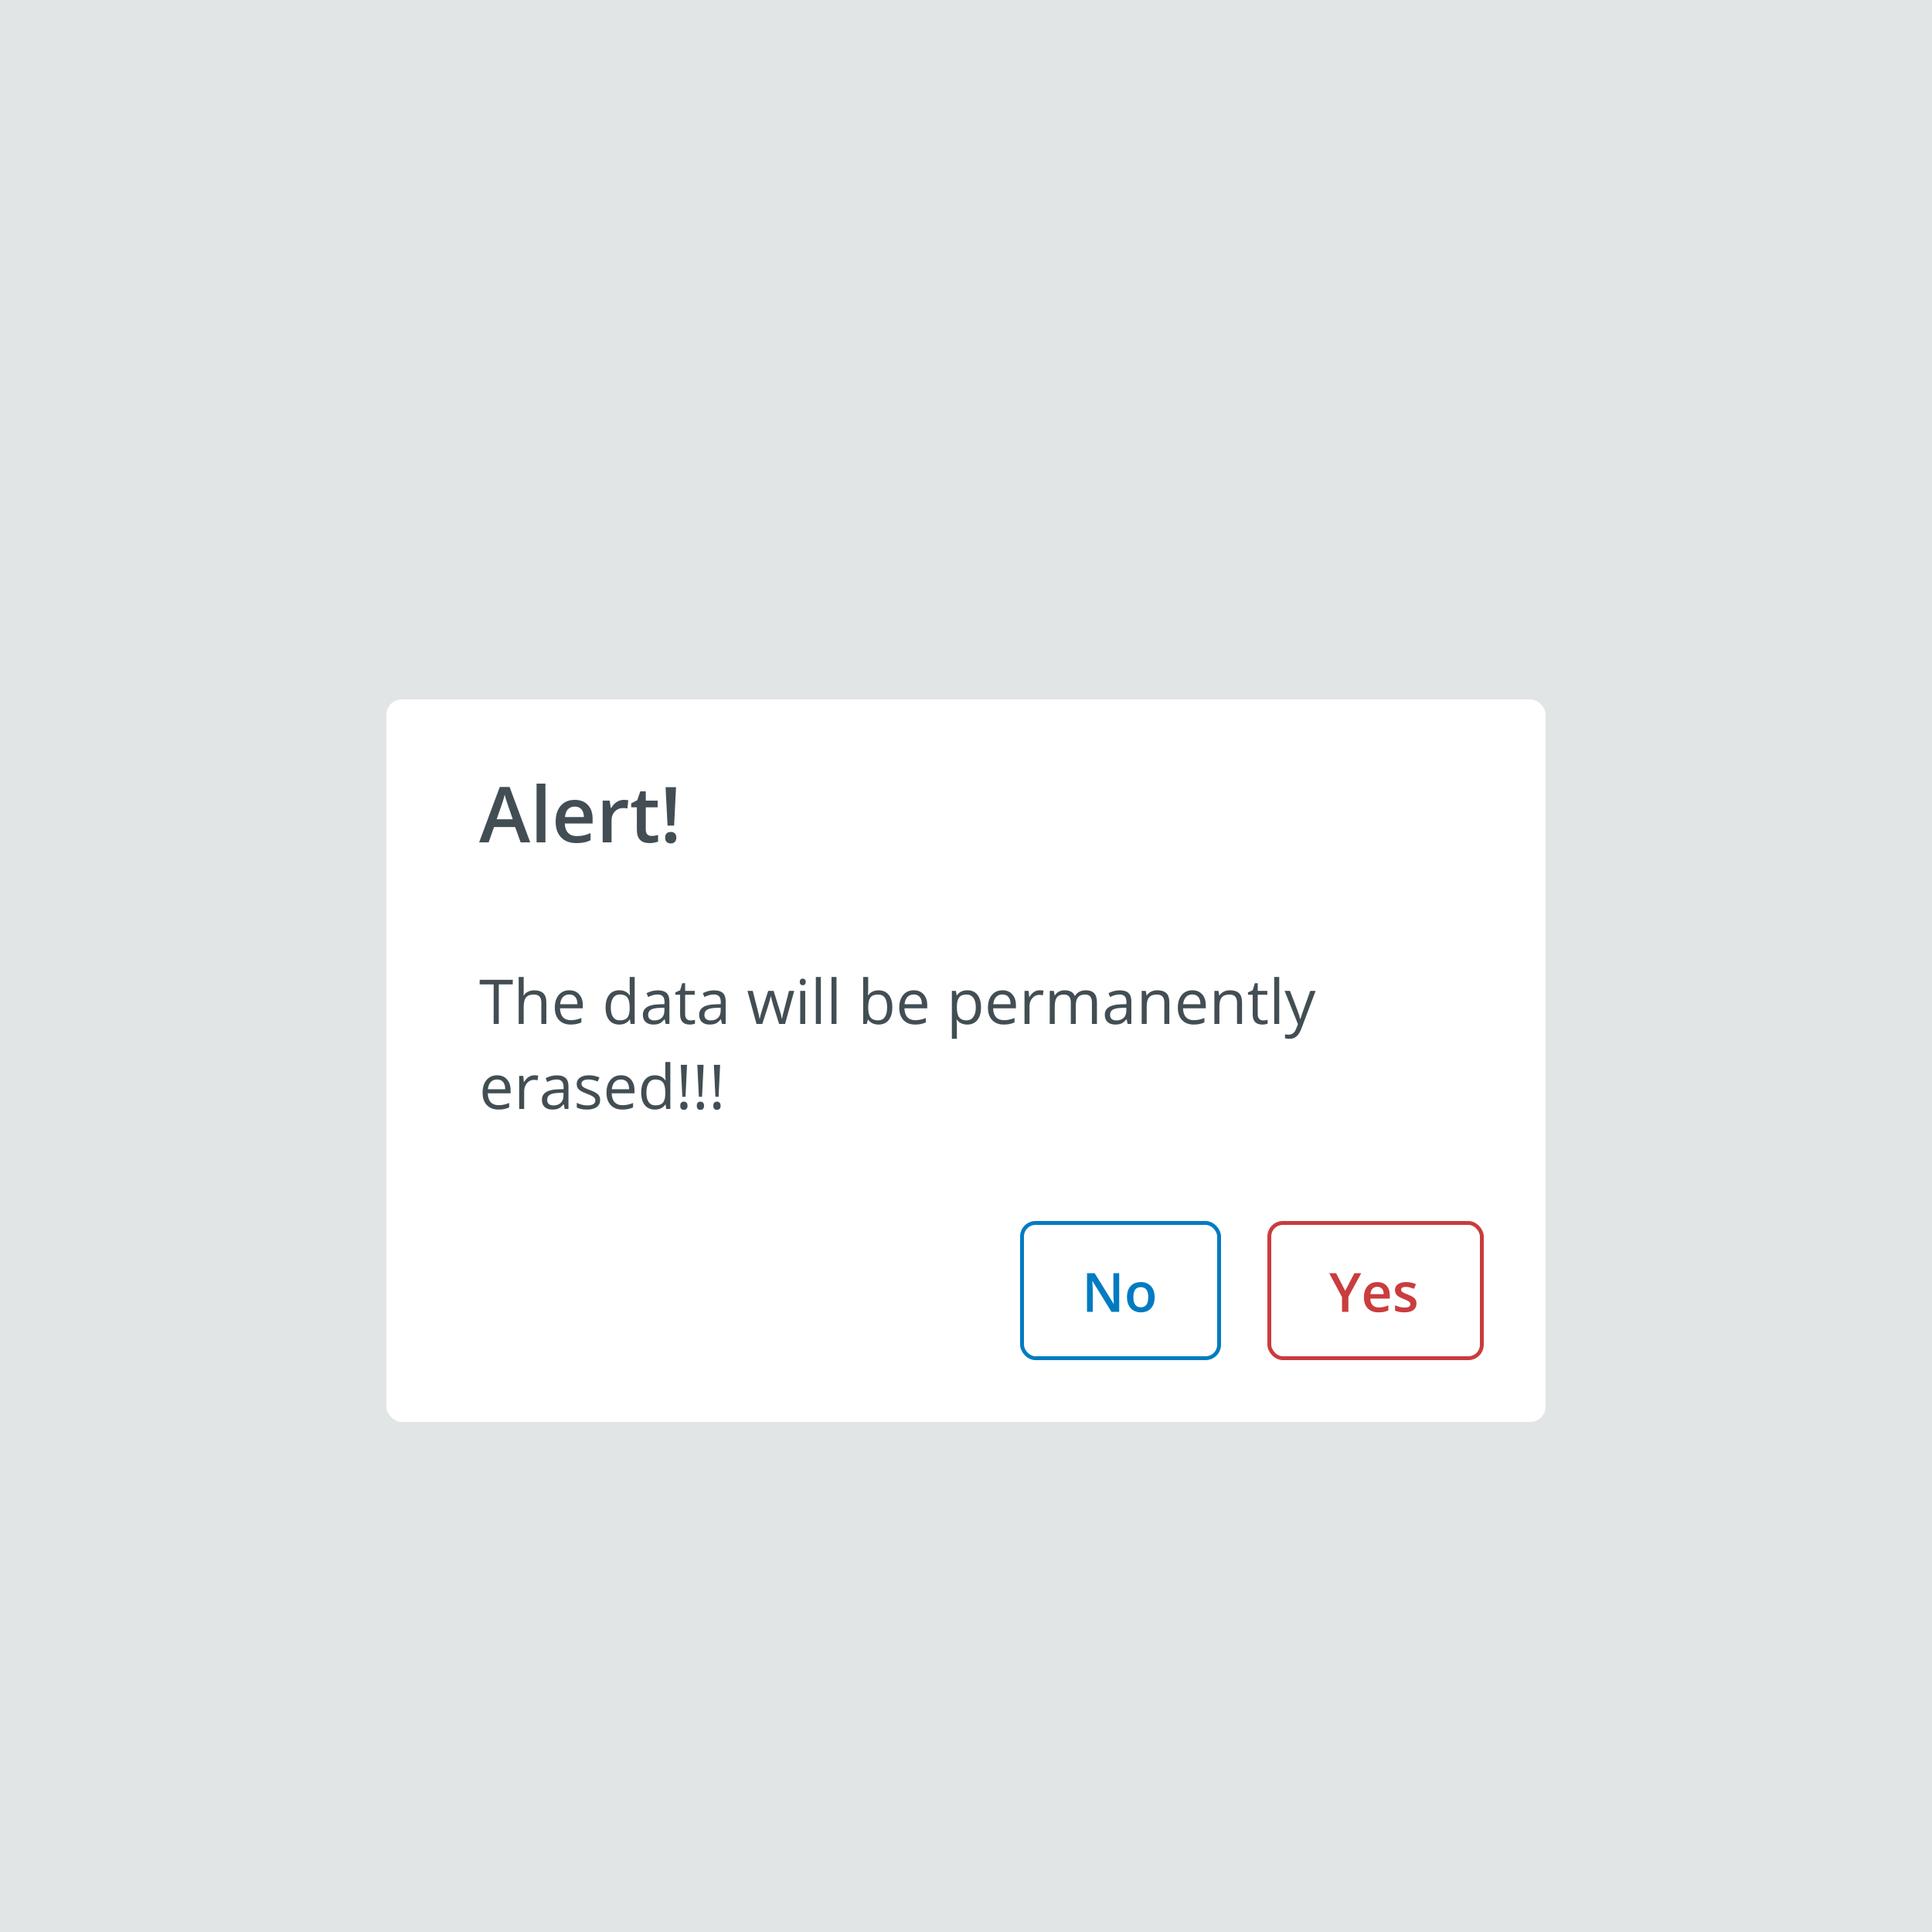 <svg width="500" height="500" viewBox="0 0 500 500" fill="none" xmlns="http://www.w3.org/2000/svg">
<rect width="500" height="500" fill="#E2E5E5"/>
<g filter="url(#filter0_ddd_5174_239805)">
<g clip-path="url(#clip0_5174_239805)">
<rect x="100" y="157" width="300" height="187" rx="4" fill="white"/>
<path d="M134.742 194L133.316 190.035H127.857L126.461 194H124L129.342 179.664H131.881L137.223 194H134.742ZM132.701 188.023L131.363 184.137C131.266 183.876 131.129 183.466 130.953 182.906C130.784 182.346 130.667 181.936 130.602 181.676C130.426 182.477 130.169 183.352 129.83 184.303L128.541 188.023H132.701ZM141.158 194H138.863V178.805H141.158V194ZM149.166 194.195C147.486 194.195 146.171 193.707 145.221 192.73C144.277 191.747 143.805 190.396 143.805 188.678C143.805 186.913 144.244 185.527 145.123 184.518C146.002 183.508 147.21 183.004 148.746 183.004C150.172 183.004 151.298 183.437 152.125 184.303C152.952 185.169 153.365 186.36 153.365 187.877V189.117H146.168C146.201 190.165 146.484 190.973 147.018 191.539C147.551 192.099 148.303 192.379 149.273 192.379C149.911 192.379 150.504 192.32 151.051 192.203C151.604 192.079 152.197 191.878 152.828 191.598V193.463C152.268 193.73 151.702 193.919 151.129 194.029C150.556 194.14 149.902 194.195 149.166 194.195ZM148.746 184.742C148.017 184.742 147.431 184.973 146.988 185.436C146.552 185.898 146.292 186.572 146.207 187.457H151.109C151.096 186.565 150.882 185.891 150.465 185.436C150.048 184.973 149.475 184.742 148.746 184.742ZM161.451 183.004C161.913 183.004 162.294 183.036 162.594 183.102L162.369 185.24C162.044 185.162 161.705 185.123 161.354 185.123C160.436 185.123 159.69 185.423 159.117 186.021C158.551 186.62 158.268 187.398 158.268 188.355V194H155.973V183.199H157.77L158.072 185.104H158.189C158.548 184.459 159.013 183.948 159.586 183.57C160.165 183.193 160.787 183.004 161.451 183.004ZM168.629 192.34C169.189 192.34 169.749 192.252 170.309 192.076V193.805C170.055 193.915 169.726 194.007 169.322 194.078C168.925 194.156 168.512 194.195 168.082 194.195C165.908 194.195 164.82 193.049 164.82 190.758V184.938H163.346V183.922L164.928 183.082L165.709 180.797H167.125V183.199H170.201V184.938H167.125V190.719C167.125 191.272 167.262 191.682 167.535 191.949C167.815 192.21 168.18 192.34 168.629 192.34ZM174.459 189.664H172.76L172.252 179.723H174.957L174.459 189.664ZM172.135 192.779C172.135 192.298 172.262 191.933 172.516 191.686C172.77 191.432 173.131 191.305 173.6 191.305C174.062 191.305 174.417 191.435 174.664 191.695C174.911 191.956 175.035 192.317 175.035 192.779C175.035 193.242 174.908 193.609 174.654 193.883C174.407 194.15 174.055 194.283 173.6 194.283C173.137 194.283 172.776 194.153 172.516 193.893C172.262 193.632 172.135 193.261 172.135 192.779Z" fill="#424E54"/>
<path d="M129.086 241H127.758V230.758H124.141V229.578H132.703V230.758H129.086V241ZM140.094 241V235.461C140.094 234.763 139.935 234.242 139.617 233.898C139.299 233.555 138.802 233.383 138.125 233.383C137.224 233.383 136.565 233.628 136.148 234.117C135.737 234.607 135.531 235.409 135.531 236.523V241H134.234V228.844H135.531V232.523C135.531 232.966 135.51 233.333 135.469 233.625H135.547C135.802 233.214 136.164 232.891 136.633 232.656C137.107 232.417 137.646 232.297 138.25 232.297C139.297 232.297 140.081 232.547 140.602 233.047C141.128 233.542 141.391 234.331 141.391 235.414V241H140.094ZM147.68 241.156C146.414 241.156 145.414 240.771 144.68 240C143.951 239.229 143.586 238.159 143.586 236.789C143.586 235.409 143.924 234.312 144.602 233.5C145.284 232.688 146.198 232.281 147.344 232.281C148.417 232.281 149.266 232.635 149.891 233.344C150.516 234.047 150.828 234.977 150.828 236.133V236.953H144.93C144.956 237.958 145.208 238.721 145.688 239.242C146.172 239.763 146.852 240.023 147.727 240.023C148.648 240.023 149.56 239.831 150.461 239.445V240.602C150.003 240.799 149.568 240.94 149.156 241.023C148.75 241.112 148.258 241.156 147.68 241.156ZM147.328 233.367C146.641 233.367 146.091 233.591 145.68 234.039C145.273 234.487 145.034 235.107 144.961 235.898H149.438C149.438 235.081 149.255 234.456 148.891 234.023C148.526 233.586 148.005 233.367 147.328 233.367ZM163.031 239.852H162.961C162.362 240.721 161.466 241.156 160.273 241.156C159.154 241.156 158.281 240.773 157.656 240.008C157.036 239.242 156.727 238.154 156.727 236.742C156.727 235.331 157.039 234.234 157.664 233.453C158.289 232.672 159.159 232.281 160.273 232.281C161.435 232.281 162.326 232.703 162.945 233.547H163.047L162.992 232.93L162.961 232.328V228.844H164.258V241H163.203L163.031 239.852ZM160.438 240.07C161.323 240.07 161.964 239.831 162.359 239.352C162.76 238.867 162.961 238.089 162.961 237.016V236.742C162.961 235.529 162.758 234.664 162.352 234.148C161.951 233.628 161.307 233.367 160.422 233.367C159.661 233.367 159.078 233.664 158.672 234.258C158.271 234.846 158.07 235.68 158.07 236.758C158.07 237.852 158.271 238.677 158.672 239.234C159.073 239.792 159.661 240.07 160.438 240.07ZM172.281 241L172.023 239.781H171.961C171.534 240.318 171.107 240.682 170.68 240.875C170.258 241.062 169.729 241.156 169.094 241.156C168.245 241.156 167.578 240.938 167.094 240.5C166.615 240.062 166.375 239.44 166.375 238.633C166.375 236.904 167.758 235.997 170.523 235.914L171.977 235.867V235.336C171.977 234.664 171.831 234.169 171.539 233.852C171.253 233.529 170.792 233.367 170.156 233.367C169.443 233.367 168.635 233.586 167.734 234.023L167.336 233.031C167.758 232.802 168.219 232.622 168.719 232.492C169.224 232.362 169.729 232.297 170.234 232.297C171.255 232.297 172.01 232.523 172.5 232.977C172.995 233.43 173.242 234.156 173.242 235.156V241H172.281ZM169.352 240.086C170.159 240.086 170.792 239.865 171.25 239.422C171.714 238.979 171.945 238.359 171.945 237.562V236.789L170.648 236.844C169.617 236.88 168.872 237.042 168.414 237.328C167.961 237.609 167.734 238.049 167.734 238.648C167.734 239.117 167.875 239.474 168.156 239.719C168.443 239.964 168.841 240.086 169.352 240.086ZM178.688 240.086C178.917 240.086 179.138 240.07 179.352 240.039C179.565 240.003 179.734 239.966 179.859 239.93V240.922C179.719 240.99 179.51 241.044 179.234 241.086C178.964 241.133 178.719 241.156 178.5 241.156C176.844 241.156 176.016 240.284 176.016 238.539V233.445H174.789V232.82L176.016 232.281L176.562 230.453H177.312V232.438H179.797V233.445H177.312V238.484C177.312 239 177.435 239.396 177.68 239.672C177.924 239.948 178.26 240.086 178.688 240.086ZM186.844 241L186.586 239.781H186.523C186.096 240.318 185.669 240.682 185.242 240.875C184.82 241.062 184.292 241.156 183.656 241.156C182.807 241.156 182.141 240.938 181.656 240.5C181.177 240.062 180.938 239.44 180.938 238.633C180.938 236.904 182.32 235.997 185.086 235.914L186.539 235.867V235.336C186.539 234.664 186.393 234.169 186.102 233.852C185.815 233.529 185.354 233.367 184.719 233.367C184.005 233.367 183.198 233.586 182.297 234.023L181.898 233.031C182.32 232.802 182.781 232.622 183.281 232.492C183.786 232.362 184.292 232.297 184.797 232.297C185.818 232.297 186.573 232.523 187.062 232.977C187.557 233.43 187.805 234.156 187.805 235.156V241H186.844ZM183.914 240.086C184.721 240.086 185.354 239.865 185.812 239.422C186.276 238.979 186.508 238.359 186.508 237.562V236.789L185.211 236.844C184.18 236.88 183.435 237.042 182.977 237.328C182.523 237.609 182.297 238.049 182.297 238.648C182.297 239.117 182.438 239.474 182.719 239.719C183.005 239.964 183.404 240.086 183.914 240.086ZM201.633 241L200.062 235.977C199.964 235.669 199.779 234.971 199.508 233.883H199.445C199.237 234.794 199.055 235.497 198.898 235.992L197.281 241H195.781L193.445 232.438H194.805C195.357 234.589 195.776 236.227 196.062 237.352C196.354 238.477 196.521 239.234 196.562 239.625H196.625C196.682 239.328 196.773 238.945 196.898 238.477C197.029 238.003 197.141 237.628 197.234 237.352L198.805 232.438H200.211L201.742 237.352C202.034 238.247 202.232 239 202.336 239.609H202.398C202.419 239.422 202.474 239.133 202.562 238.742C202.656 238.352 203.201 236.25 204.195 232.438H205.539L203.172 241H201.633ZM208.391 241H207.094V232.438H208.391V241ZM206.984 230.117C206.984 229.82 207.057 229.604 207.203 229.469C207.349 229.328 207.531 229.258 207.75 229.258C207.958 229.258 208.138 229.328 208.289 229.469C208.44 229.609 208.516 229.826 208.516 230.117C208.516 230.409 208.44 230.628 208.289 230.773C208.138 230.914 207.958 230.984 207.75 230.984C207.531 230.984 207.349 230.914 207.203 230.773C207.057 230.628 206.984 230.409 206.984 230.117ZM212.438 241H211.141V228.844H212.438V241ZM216.484 241H215.188V228.844H216.484V241ZM227.375 232.297C228.5 232.297 229.372 232.682 229.992 233.453C230.617 234.219 230.93 235.305 230.93 236.711C230.93 238.117 230.615 239.211 229.984 239.992C229.359 240.768 228.49 241.156 227.375 241.156C226.818 241.156 226.307 241.055 225.844 240.852C225.385 240.643 225 240.326 224.688 239.898H224.594L224.32 241H223.391V228.844H224.688V231.797C224.688 232.458 224.667 233.052 224.625 233.578H224.688C225.292 232.724 226.188 232.297 227.375 232.297ZM227.188 233.383C226.302 233.383 225.664 233.638 225.273 234.148C224.883 234.654 224.688 235.508 224.688 236.711C224.688 237.914 224.888 238.776 225.289 239.297C225.69 239.812 226.333 240.07 227.219 240.07C228.016 240.07 228.609 239.781 229 239.203C229.391 238.62 229.586 237.784 229.586 236.695C229.586 235.581 229.391 234.75 229 234.203C228.609 233.656 228.005 233.383 227.188 233.383ZM236.82 241.156C235.555 241.156 234.555 240.771 233.82 240C233.091 239.229 232.727 238.159 232.727 236.789C232.727 235.409 233.065 234.312 233.742 233.5C234.424 232.688 235.339 232.281 236.484 232.281C237.557 232.281 238.406 232.635 239.031 233.344C239.656 234.047 239.969 234.977 239.969 236.133V236.953H234.07C234.096 237.958 234.349 238.721 234.828 239.242C235.312 239.763 235.992 240.023 236.867 240.023C237.789 240.023 238.701 239.831 239.602 239.445V240.602C239.143 240.799 238.708 240.94 238.297 241.023C237.891 241.112 237.398 241.156 236.82 241.156ZM236.469 233.367C235.781 233.367 235.232 233.591 234.82 234.039C234.414 234.487 234.174 235.107 234.102 235.898H238.578C238.578 235.081 238.396 234.456 238.031 234.023C237.667 233.586 237.146 233.367 236.469 233.367ZM250.328 241.156C249.771 241.156 249.26 241.055 248.797 240.852C248.339 240.643 247.953 240.326 247.641 239.898H247.547C247.609 240.398 247.641 240.872 247.641 241.32V244.844H246.344V232.438H247.398L247.578 233.609H247.641C247.974 233.141 248.362 232.802 248.805 232.594C249.247 232.385 249.755 232.281 250.328 232.281C251.464 232.281 252.339 232.669 252.953 233.445C253.573 234.221 253.883 235.31 253.883 236.711C253.883 238.117 253.568 239.211 252.938 239.992C252.312 240.768 251.443 241.156 250.328 241.156ZM250.141 233.383C249.266 233.383 248.633 233.625 248.242 234.109C247.852 234.594 247.651 235.365 247.641 236.422V236.711C247.641 237.914 247.841 238.776 248.242 239.297C248.643 239.812 249.286 240.07 250.172 240.07C250.911 240.07 251.49 239.771 251.906 239.172C252.328 238.573 252.539 237.747 252.539 236.695C252.539 235.628 252.328 234.81 251.906 234.242C251.49 233.669 250.901 233.383 250.141 233.383ZM259.773 241.156C258.508 241.156 257.508 240.771 256.773 240C256.044 239.229 255.68 238.159 255.68 236.789C255.68 235.409 256.018 234.312 256.695 233.5C257.378 232.688 258.292 232.281 259.438 232.281C260.51 232.281 261.359 232.635 261.984 233.344C262.609 234.047 262.922 234.977 262.922 236.133V236.953H257.023C257.049 237.958 257.302 238.721 257.781 239.242C258.266 239.763 258.945 240.023 259.82 240.023C260.742 240.023 261.654 239.831 262.555 239.445V240.602C262.096 240.799 261.661 240.94 261.25 241.023C260.844 241.112 260.352 241.156 259.773 241.156ZM259.422 233.367C258.734 233.367 258.185 233.591 257.773 234.039C257.367 234.487 257.128 235.107 257.055 235.898H261.531C261.531 235.081 261.349 234.456 260.984 234.023C260.62 233.586 260.099 233.367 259.422 233.367ZM269.047 232.281C269.427 232.281 269.768 232.312 270.07 232.375L269.891 233.578C269.536 233.5 269.224 233.461 268.953 233.461C268.26 233.461 267.667 233.742 267.172 234.305C266.682 234.867 266.438 235.568 266.438 236.406V241H265.141V232.438H266.211L266.359 234.023H266.422C266.74 233.466 267.122 233.036 267.57 232.734C268.018 232.432 268.51 232.281 269.047 232.281ZM282.586 241V235.43C282.586 234.747 282.44 234.237 282.148 233.898C281.857 233.555 281.404 233.383 280.789 233.383C279.982 233.383 279.385 233.615 279 234.078C278.615 234.542 278.422 235.255 278.422 236.219V241H277.125V235.43C277.125 234.747 276.979 234.237 276.688 233.898C276.396 233.555 275.94 233.383 275.32 233.383C274.508 233.383 273.911 233.628 273.531 234.117C273.156 234.602 272.969 235.398 272.969 236.508V241H271.672V232.438H272.727L272.938 233.609H273C273.245 233.193 273.589 232.867 274.031 232.633C274.479 232.398 274.979 232.281 275.531 232.281C276.87 232.281 277.745 232.766 278.156 233.734H278.219C278.474 233.286 278.844 232.932 279.328 232.672C279.812 232.411 280.365 232.281 280.984 232.281C281.953 232.281 282.677 232.531 283.156 233.031C283.641 233.526 283.883 234.32 283.883 235.414V241H282.586ZM291.828 241L291.57 239.781H291.508C291.081 240.318 290.654 240.682 290.227 240.875C289.805 241.062 289.276 241.156 288.641 241.156C287.792 241.156 287.125 240.938 286.641 240.5C286.161 240.062 285.922 239.44 285.922 238.633C285.922 236.904 287.305 235.997 290.07 235.914L291.523 235.867V235.336C291.523 234.664 291.378 234.169 291.086 233.852C290.799 233.529 290.339 233.367 289.703 233.367C288.99 233.367 288.182 233.586 287.281 234.023L286.883 233.031C287.305 232.802 287.766 232.622 288.266 232.492C288.771 232.362 289.276 232.297 289.781 232.297C290.802 232.297 291.557 232.523 292.047 232.977C292.542 233.43 292.789 234.156 292.789 235.156V241H291.828ZM288.898 240.086C289.706 240.086 290.339 239.865 290.797 239.422C291.26 238.979 291.492 238.359 291.492 237.562V236.789L290.195 236.844C289.164 236.88 288.419 237.042 287.961 237.328C287.508 237.609 287.281 238.049 287.281 238.648C287.281 239.117 287.422 239.474 287.703 239.719C287.99 239.964 288.388 240.086 288.898 240.086ZM301.328 241V235.461C301.328 234.763 301.169 234.242 300.852 233.898C300.534 233.555 300.036 233.383 299.359 233.383C298.464 233.383 297.807 233.625 297.391 234.109C296.974 234.594 296.766 235.393 296.766 236.508V241H295.469V232.438H296.523L296.734 233.609H296.797C297.062 233.188 297.435 232.862 297.914 232.633C298.393 232.398 298.927 232.281 299.516 232.281C300.547 232.281 301.323 232.531 301.844 233.031C302.365 233.526 302.625 234.32 302.625 235.414V241H301.328ZM308.914 241.156C307.648 241.156 306.648 240.771 305.914 240C305.185 239.229 304.82 238.159 304.82 236.789C304.82 235.409 305.159 234.312 305.836 233.5C306.518 232.688 307.432 232.281 308.578 232.281C309.651 232.281 310.5 232.635 311.125 233.344C311.75 234.047 312.062 234.977 312.062 236.133V236.953H306.164C306.19 237.958 306.443 238.721 306.922 239.242C307.406 239.763 308.086 240.023 308.961 240.023C309.883 240.023 310.794 239.831 311.695 239.445V240.602C311.237 240.799 310.802 240.94 310.391 241.023C309.984 241.112 309.492 241.156 308.914 241.156ZM308.562 233.367C307.875 233.367 307.326 233.591 306.914 234.039C306.508 234.487 306.268 235.107 306.195 235.898H310.672C310.672 235.081 310.49 234.456 310.125 234.023C309.76 233.586 309.24 233.367 308.562 233.367ZM320.141 241V235.461C320.141 234.763 319.982 234.242 319.664 233.898C319.346 233.555 318.849 233.383 318.172 233.383C317.276 233.383 316.62 233.625 316.203 234.109C315.786 234.594 315.578 235.393 315.578 236.508V241H314.281V232.438H315.336L315.547 233.609H315.609C315.875 233.188 316.247 232.862 316.727 232.633C317.206 232.398 317.74 232.281 318.328 232.281C319.359 232.281 320.135 232.531 320.656 233.031C321.177 233.526 321.438 234.32 321.438 235.414V241H320.141ZM326.875 240.086C327.104 240.086 327.326 240.07 327.539 240.039C327.753 240.003 327.922 239.966 328.047 239.93V240.922C327.906 240.99 327.698 241.044 327.422 241.086C327.151 241.133 326.906 241.156 326.688 241.156C325.031 241.156 324.203 240.284 324.203 238.539V233.445H322.977V232.82L324.203 232.281L324.75 230.453H325.5V232.438H327.984V233.445H325.5V238.484C325.5 239 325.622 239.396 325.867 239.672C326.112 239.948 326.448 240.086 326.875 240.086ZM331.062 241H329.766V228.844H331.062V241ZM332.453 232.438H333.844L335.719 237.32C336.13 238.435 336.385 239.24 336.484 239.734H336.547C336.615 239.469 336.755 239.016 336.969 238.375C337.188 237.729 337.896 235.75 339.094 232.438H340.484L336.805 242.188C336.44 243.151 336.013 243.833 335.523 244.234C335.039 244.641 334.443 244.844 333.734 244.844C333.339 244.844 332.948 244.799 332.562 244.711V243.672C332.849 243.734 333.169 243.766 333.523 243.766C334.414 243.766 335.049 243.266 335.43 242.266L335.906 241.047L332.453 232.438ZM128.992 263.156C127.727 263.156 126.727 262.771 125.992 262C125.263 261.229 124.898 260.159 124.898 258.789C124.898 257.409 125.237 256.312 125.914 255.5C126.596 254.688 127.51 254.281 128.656 254.281C129.729 254.281 130.578 254.635 131.203 255.344C131.828 256.047 132.141 256.977 132.141 258.133V258.953H126.242C126.268 259.958 126.521 260.721 127 261.242C127.484 261.763 128.164 262.023 129.039 262.023C129.961 262.023 130.872 261.831 131.773 261.445V262.602C131.315 262.799 130.88 262.94 130.469 263.023C130.062 263.112 129.57 263.156 128.992 263.156ZM128.641 255.367C127.953 255.367 127.404 255.591 126.992 256.039C126.586 256.487 126.346 257.107 126.273 257.898H130.75C130.75 257.081 130.568 256.456 130.203 256.023C129.839 255.586 129.318 255.367 128.641 255.367ZM138.266 254.281C138.646 254.281 138.987 254.312 139.289 254.375L139.109 255.578C138.755 255.5 138.443 255.461 138.172 255.461C137.479 255.461 136.885 255.742 136.391 256.305C135.901 256.867 135.656 257.568 135.656 258.406V263H134.359V254.438H135.43L135.578 256.023H135.641C135.958 255.466 136.341 255.036 136.789 254.734C137.237 254.432 137.729 254.281 138.266 254.281ZM146.156 263L145.898 261.781H145.836C145.409 262.318 144.982 262.682 144.555 262.875C144.133 263.062 143.604 263.156 142.969 263.156C142.12 263.156 141.453 262.938 140.969 262.5C140.49 262.062 140.25 261.44 140.25 260.633C140.25 258.904 141.633 257.997 144.398 257.914L145.852 257.867V257.336C145.852 256.664 145.706 256.169 145.414 255.852C145.128 255.529 144.667 255.367 144.031 255.367C143.318 255.367 142.51 255.586 141.609 256.023L141.211 255.031C141.633 254.802 142.094 254.622 142.594 254.492C143.099 254.362 143.604 254.297 144.109 254.297C145.13 254.297 145.885 254.523 146.375 254.977C146.87 255.43 147.117 256.156 147.117 257.156V263H146.156ZM143.227 262.086C144.034 262.086 144.667 261.865 145.125 261.422C145.589 260.979 145.82 260.359 145.82 259.562V258.789L144.523 258.844C143.492 258.88 142.747 259.042 142.289 259.328C141.836 259.609 141.609 260.049 141.609 260.648C141.609 261.117 141.75 261.474 142.031 261.719C142.318 261.964 142.716 262.086 143.227 262.086ZM155.32 260.664C155.32 261.461 155.023 262.076 154.43 262.508C153.836 262.94 153.003 263.156 151.93 263.156C150.794 263.156 149.909 262.977 149.273 262.617V261.414C149.685 261.622 150.125 261.786 150.594 261.906C151.068 262.026 151.523 262.086 151.961 262.086C152.638 262.086 153.159 261.979 153.523 261.766C153.888 261.547 154.07 261.216 154.07 260.773C154.07 260.44 153.924 260.156 153.633 259.922C153.346 259.682 152.784 259.401 151.945 259.078C151.148 258.781 150.581 258.523 150.242 258.305C149.909 258.081 149.659 257.828 149.492 257.547C149.331 257.266 149.25 256.93 149.25 256.539C149.25 255.841 149.534 255.292 150.102 254.891C150.669 254.484 151.448 254.281 152.438 254.281C153.359 254.281 154.26 254.469 155.141 254.844L154.68 255.898C153.82 255.544 153.042 255.367 152.344 255.367C151.729 255.367 151.266 255.464 150.953 255.656C150.641 255.849 150.484 256.115 150.484 256.453C150.484 256.682 150.542 256.878 150.656 257.039C150.776 257.201 150.966 257.354 151.227 257.5C151.487 257.646 151.987 257.857 152.727 258.133C153.742 258.503 154.427 258.875 154.781 259.25C155.141 259.625 155.32 260.096 155.32 260.664ZM161.055 263.156C159.789 263.156 158.789 262.771 158.055 262C157.326 261.229 156.961 260.159 156.961 258.789C156.961 257.409 157.299 256.312 157.977 255.5C158.659 254.688 159.573 254.281 160.719 254.281C161.792 254.281 162.641 254.635 163.266 255.344C163.891 256.047 164.203 256.977 164.203 258.133V258.953H158.305C158.331 259.958 158.583 260.721 159.062 261.242C159.547 261.763 160.227 262.023 161.102 262.023C162.023 262.023 162.935 261.831 163.836 261.445V262.602C163.378 262.799 162.943 262.94 162.531 263.023C162.125 263.112 161.633 263.156 161.055 263.156ZM160.703 255.367C160.016 255.367 159.466 255.591 159.055 256.039C158.648 256.487 158.409 257.107 158.336 257.898H162.812C162.812 257.081 162.63 256.456 162.266 256.023C161.901 255.586 161.38 255.367 160.703 255.367ZM172.25 261.852H172.18C171.581 262.721 170.685 263.156 169.492 263.156C168.372 263.156 167.5 262.773 166.875 262.008C166.255 261.242 165.945 260.154 165.945 258.742C165.945 257.331 166.258 256.234 166.883 255.453C167.508 254.672 168.378 254.281 169.492 254.281C170.654 254.281 171.544 254.703 172.164 255.547H172.266L172.211 254.93L172.18 254.328V250.844H173.477V263H172.422L172.25 261.852ZM169.656 262.07C170.542 262.07 171.182 261.831 171.578 261.352C171.979 260.867 172.18 260.089 172.18 259.016V258.742C172.18 257.529 171.977 256.664 171.57 256.148C171.169 255.628 170.526 255.367 169.641 255.367C168.88 255.367 168.297 255.664 167.891 256.258C167.49 256.846 167.289 257.68 167.289 258.758C167.289 259.852 167.49 260.677 167.891 261.234C168.292 261.792 168.88 262.07 169.656 262.07ZM177.406 259.852H176.586L176.188 251.578H177.805L177.406 259.852ZM176.047 262.172C176.047 261.464 176.359 261.109 176.984 261.109C177.286 261.109 177.518 261.201 177.68 261.383C177.846 261.565 177.93 261.828 177.93 262.172C177.93 262.505 177.846 262.766 177.68 262.953C177.513 263.135 177.281 263.227 176.984 263.227C176.714 263.227 176.49 263.146 176.312 262.984C176.135 262.818 176.047 262.547 176.047 262.172ZM181.688 259.852H180.867L180.469 251.578H182.086L181.688 259.852ZM180.328 262.172C180.328 261.464 180.641 261.109 181.266 261.109C181.568 261.109 181.799 261.201 181.961 261.383C182.128 261.565 182.211 261.828 182.211 262.172C182.211 262.505 182.128 262.766 181.961 262.953C181.794 263.135 181.562 263.227 181.266 263.227C180.995 263.227 180.771 263.146 180.594 262.984C180.417 262.818 180.328 262.547 180.328 262.172ZM185.969 259.852H185.148L184.75 251.578H186.367L185.969 259.852ZM184.609 262.172C184.609 261.464 184.922 261.109 185.547 261.109C185.849 261.109 186.081 261.201 186.242 261.383C186.409 261.565 186.492 261.828 186.492 262.172C186.492 262.505 186.409 262.766 186.242 262.953C186.076 263.135 185.844 263.227 185.547 263.227C185.276 263.227 185.052 263.146 184.875 262.984C184.698 262.818 184.609 262.547 184.609 262.172Z" fill="#424E54"/>
<path d="M289.646 315.5H287.643L282.728 307.536H282.673L282.707 307.98C282.771 308.828 282.803 309.603 282.803 310.305V315.5H281.319V305.506H283.302L288.203 313.429H288.244C288.235 313.324 288.217 312.943 288.189 312.287C288.162 311.626 288.148 311.111 288.148 310.742V305.506H289.646V315.5ZM298.819 311.706C298.819 312.941 298.503 313.905 297.869 314.598C297.236 315.29 296.354 315.637 295.224 315.637C294.517 315.637 293.893 315.477 293.351 315.158C292.808 314.839 292.391 314.381 292.1 313.784C291.808 313.187 291.662 312.494 291.662 311.706C291.662 310.48 291.977 309.523 292.605 308.835C293.234 308.147 294.121 307.803 295.265 307.803C296.358 307.803 297.224 308.156 297.862 308.862C298.5 309.564 298.819 310.512 298.819 311.706ZM293.316 311.706C293.316 313.451 293.961 314.324 295.251 314.324C296.527 314.324 297.165 313.451 297.165 311.706C297.165 309.979 296.522 309.115 295.237 309.115C294.563 309.115 294.073 309.339 293.768 309.785C293.467 310.232 293.316 310.872 293.316 311.706Z" fill="#007BC1"/>
<rect x="264.5" y="292.5" width="51" height="35" rx="3.5" stroke="#007BC1"/>
<path d="M348.143 310.065L350.508 305.506H352.285L348.956 311.624V315.5H347.315V311.679L344 305.506H345.777L348.143 310.065ZM356.735 315.637C355.56 315.637 354.639 315.295 353.974 314.611C353.313 313.923 352.982 312.978 352.982 311.774C352.982 310.539 353.29 309.569 353.905 308.862C354.521 308.156 355.366 307.803 356.441 307.803C357.439 307.803 358.228 308.106 358.807 308.712C359.385 309.318 359.675 310.152 359.675 311.214V312.082H354.637C354.66 312.816 354.858 313.381 355.231 313.777C355.605 314.169 356.132 314.365 356.811 314.365C357.257 314.365 357.672 314.324 358.055 314.242C358.442 314.156 358.857 314.014 359.299 313.818V315.124C358.907 315.311 358.51 315.443 358.109 315.521C357.708 315.598 357.25 315.637 356.735 315.637ZM356.441 309.02C355.931 309.02 355.521 309.181 355.211 309.505C354.906 309.828 354.723 310.3 354.664 310.92H358.096C358.087 310.296 357.936 309.824 357.645 309.505C357.353 309.181 356.952 309.02 356.441 309.02ZM366.579 313.347C366.579 314.085 366.31 314.652 365.772 315.049C365.235 315.441 364.465 315.637 363.462 315.637C362.455 315.637 361.646 315.484 361.035 315.179V313.791C361.924 314.201 362.751 314.406 363.517 314.406C364.506 314.406 365 314.108 365 313.511C365 313.319 364.945 313.16 364.836 313.032C364.727 312.905 364.547 312.772 364.296 312.636C364.045 312.499 363.697 312.344 363.25 312.171C362.38 311.834 361.789 311.496 361.479 311.159C361.174 310.822 361.021 310.384 361.021 309.847C361.021 309.2 361.281 308.698 361.801 308.343C362.325 307.983 363.036 307.803 363.934 307.803C364.822 307.803 365.663 307.983 366.456 308.343L365.937 309.553C365.121 309.215 364.435 309.047 363.879 309.047C363.031 309.047 362.607 309.288 362.607 309.771C362.607 310.008 362.717 310.209 362.936 310.373C363.159 310.537 363.642 310.763 364.385 311.05C365.009 311.291 365.463 311.512 365.745 311.713C366.028 311.913 366.237 312.146 366.374 312.41C366.511 312.67 366.579 312.982 366.579 313.347Z" fill="#CA3C3D"/>
<rect x="328.5" y="292.5" width="55" height="35" rx="3.5" stroke="#CA3C3D"/>
</g>
</g>
<defs>
<filter id="filter0_ddd_5174_239805" x="74" y="136" width="352" height="239" filterUnits="userSpaceOnUse" color-interpolation-filters="sRGB">
<feFlood flood-opacity="0" result="BackgroundImageFix"/>
<feColorMatrix in="SourceAlpha" type="matrix" values="0 0 0 0 0 0 0 0 0 0 0 0 0 0 0 0 0 0 127 0" result="hardAlpha"/>
<feMorphology radius="4" operator="dilate" in="SourceAlpha" result="effect1_dropShadow_5174_239805"/>
<feOffset dy="5"/>
<feGaussianBlur stdDeviation="11"/>
<feColorMatrix type="matrix" values="0 0 0 0 0 0 0 0 0 0 0 0 0 0 0 0 0 0 0.12 0"/>
<feBlend mode="normal" in2="BackgroundImageFix" result="effect1_dropShadow_5174_239805"/>
<feColorMatrix in="SourceAlpha" type="matrix" values="0 0 0 0 0 0 0 0 0 0 0 0 0 0 0 0 0 0 127 0" result="hardAlpha"/>
<feMorphology radius="2" operator="dilate" in="SourceAlpha" result="effect2_dropShadow_5174_239805"/>
<feOffset dy="12"/>
<feGaussianBlur stdDeviation="8.5"/>
<feColorMatrix type="matrix" values="0 0 0 0 0.259 0 0 0 0 0.306 0 0 0 0 0.329 0 0 0 0.14 0"/>
<feBlend mode="normal" in2="effect1_dropShadow_5174_239805" result="effect2_dropShadow_5174_239805"/>
<feColorMatrix in="SourceAlpha" type="matrix" values="0 0 0 0 0 0 0 0 0 0 0 0 0 0 0 0 0 0 127 0" result="hardAlpha"/>
<feMorphology radius="4" operator="erode" in="SourceAlpha" result="effect3_dropShadow_5174_239805"/>
<feOffset dy="7"/>
<feGaussianBlur stdDeviation="4"/>
<feColorMatrix type="matrix" values="0 0 0 0 0 0 0 0 0 0 0 0 0 0 0 0 0 0 0.2 0"/>
<feBlend mode="normal" in2="effect2_dropShadow_5174_239805" result="effect3_dropShadow_5174_239805"/>
<feBlend mode="normal" in="SourceGraphic" in2="effect3_dropShadow_5174_239805" result="shape"/>
</filter>
<clipPath id="clip0_5174_239805">
<rect x="100" y="157" width="300" height="187" rx="4" fill="white"/>
</clipPath>
</defs>
</svg>
